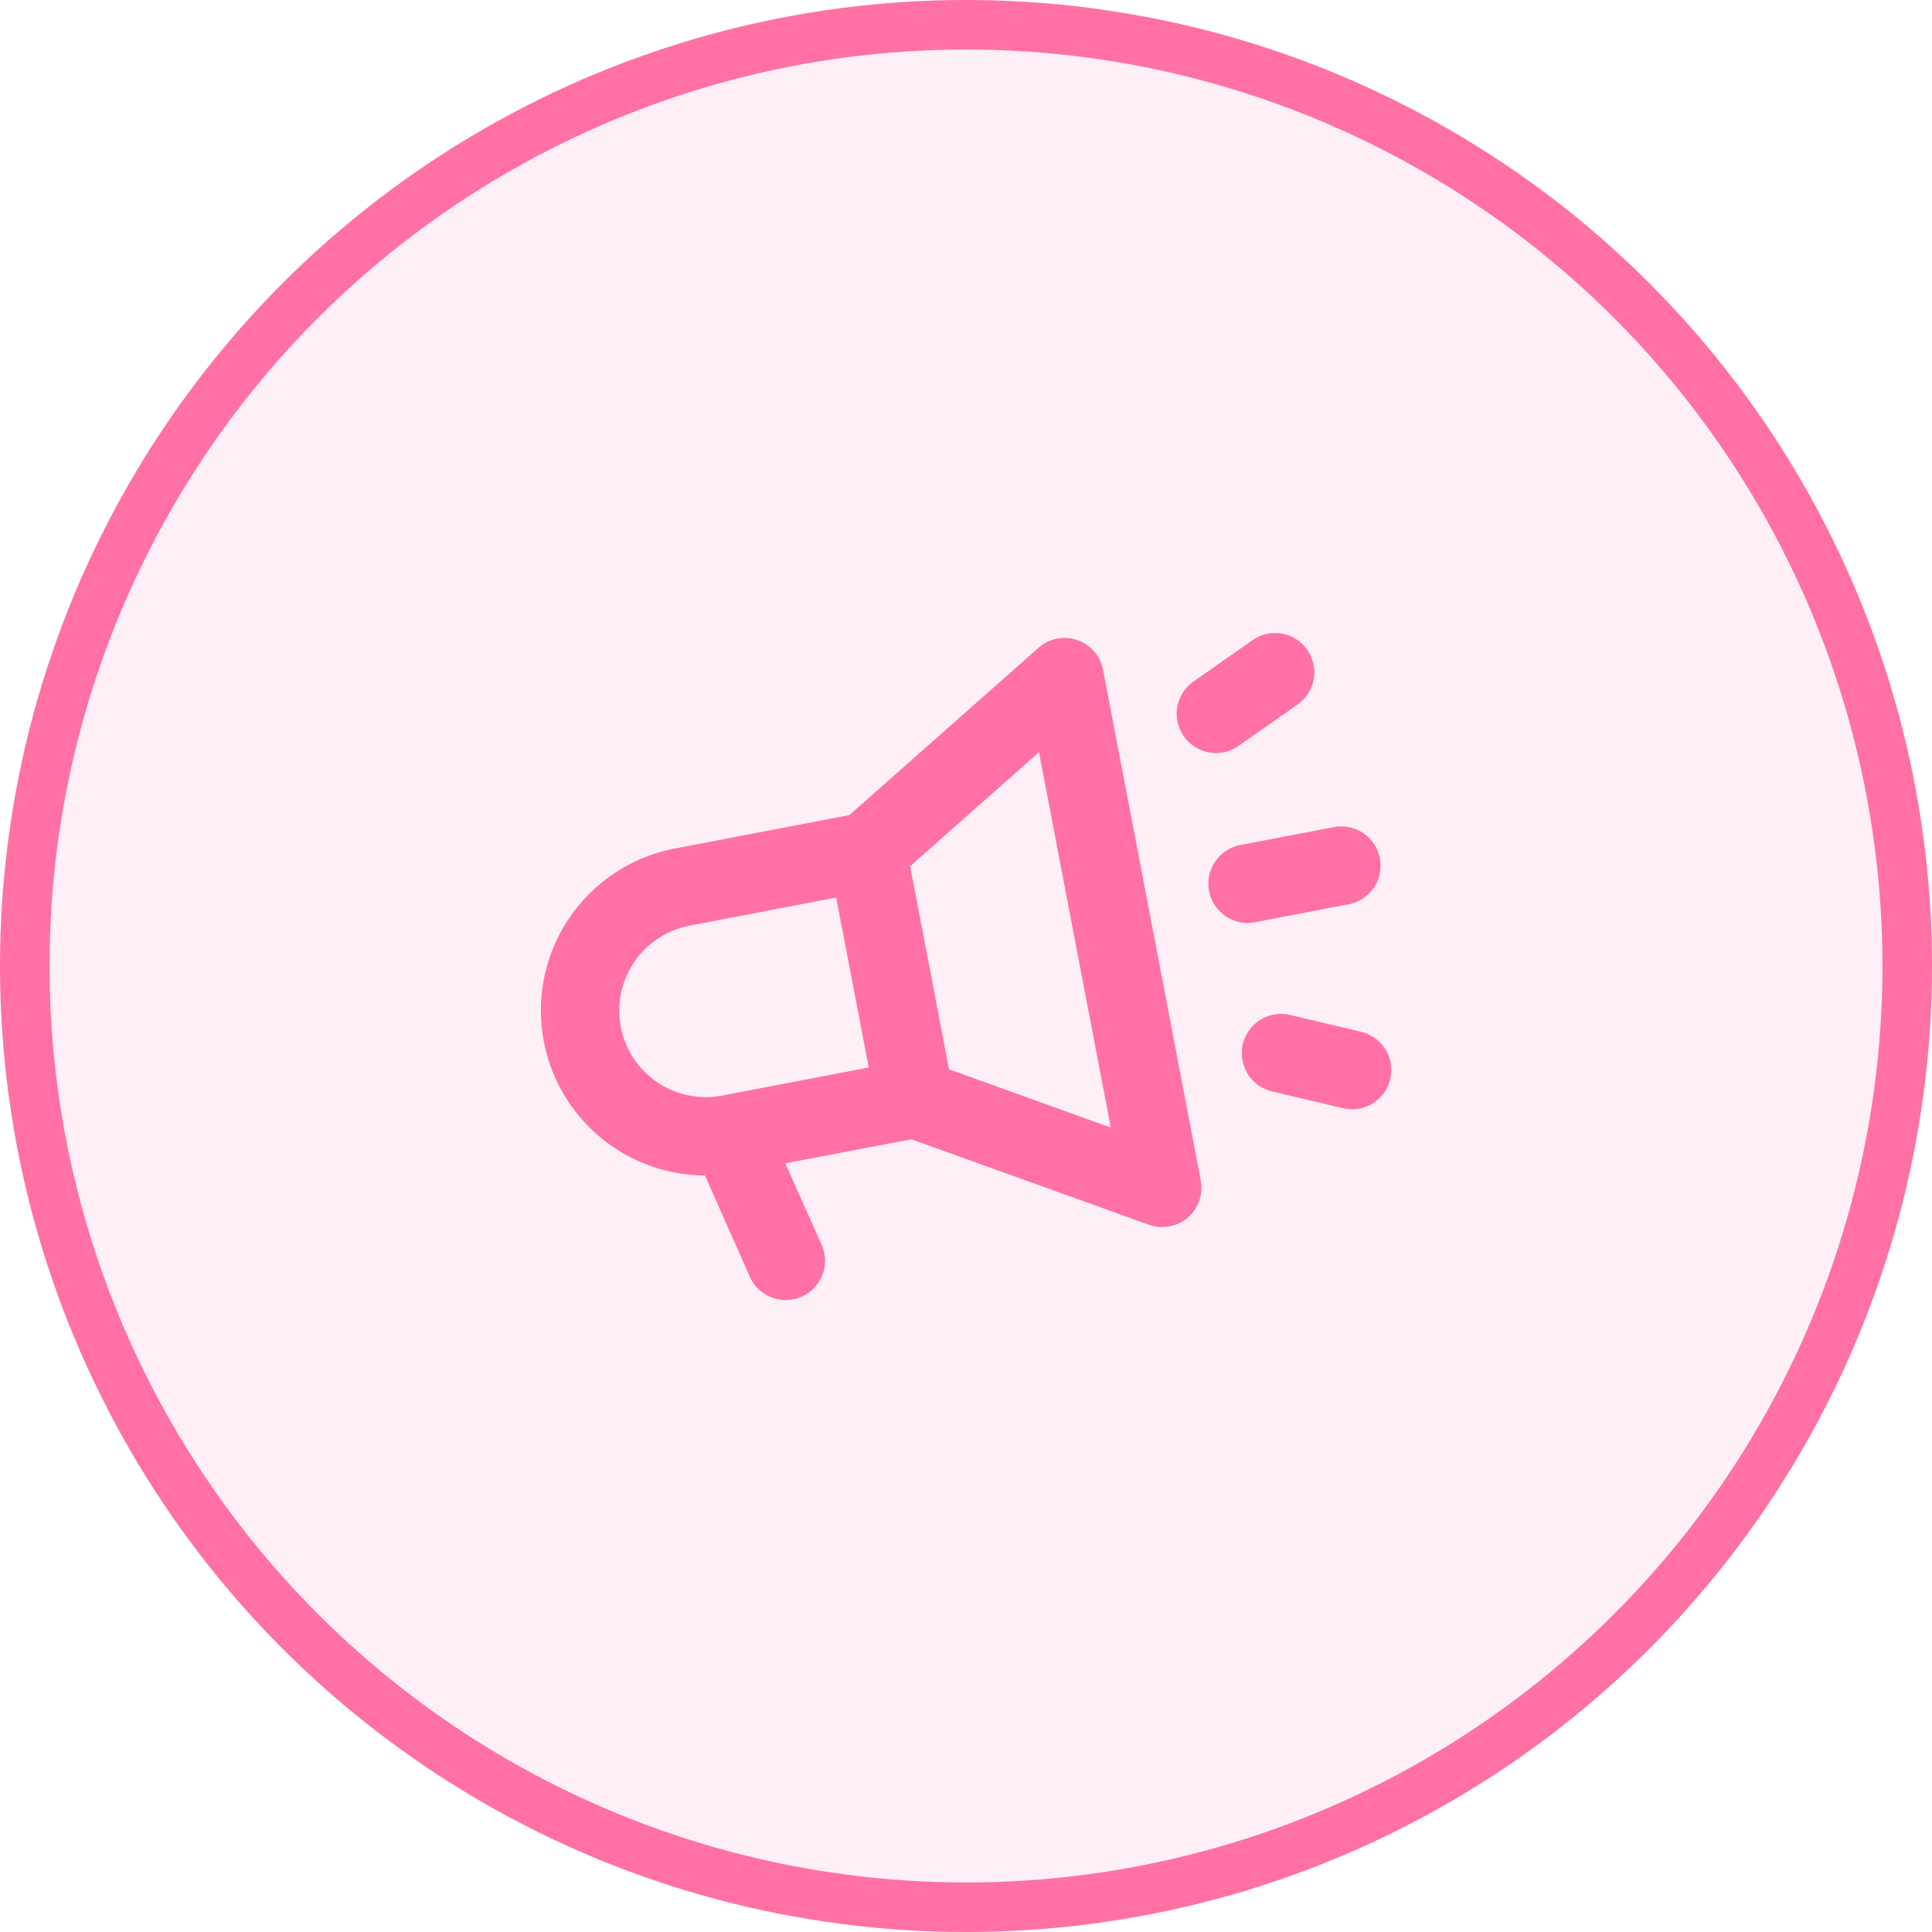 <svg xmlns="http://www.w3.org/2000/svg" width="39" height="39" viewBox="0 0 39 39">
  <g id="Group_55821" data-name="Group 55821" transform="translate(-20.389 -255.389)">
    <g id="Group_28110" data-name="Group 28110" transform="translate(20.389 255.389)">
      <g id="Ellipse_572" data-name="Ellipse 572" fill="rgba(236,24,125,0.07)" stroke="#ff71a4" stroke-width="1" opacity="0.999">
        <circle cx="19.5" cy="19.5" r="19.5" stroke="none"/>
        <circle cx="19.5" cy="19.5" r="19" fill="none"/>
      </g>
    </g>
    <g id="Group_28113" data-name="Group 28113" transform="translate(31.303 268.161)">
      <path id="Path_71897" data-name="Path 71897" d="M15.953,15.427a.794.794,0,0,0-.782.157l-3.817,3.376-3.526.676a3.33,3.33,0,0,0,.61,6.6l.9,2.028a.793.793,0,1,0,1.448-.646l-.725-1.627,2.544-.486L17.4,27.23a.79.79,0,0,0,.418.033.809.809,0,0,0,.366-.175.8.8,0,0,0,.264-.752L16.475,16.028A.794.794,0,0,0,15.953,15.427ZM6.74,23.236a1.748,1.748,0,0,1,1.386-2.043l2.961-.567.658,3.43-2.962.567A1.748,1.748,0,0,1,6.74,23.236Zm9.891,2.032-3.265-1.176-.785-4.1,2.6-2.3Z" transform="translate(-5.122 -15.279)" fill="#ff71a4"/>
      <path id="Path_71898" data-name="Path 71898" d="M75.4,18.765l-1.874.358a.793.793,0,1,0,.3,1.558l1.873-.359a.793.793,0,1,0-.3-1.557ZM73.19,17.252a.808.808,0,0,0,.3-.129l1.205-.845a.793.793,0,0,0-.908-1.3l-1.206.845a.793.793,0,0,0,.606,1.428Zm2.776,5.641-1.432-.34a.793.793,0,0,0-.366,1.544l1.433.339a.78.78,0,0,0,.331.008.793.793,0,0,0,.034-1.55Z" transform="translate(-59.404 -14.837)" fill="#ff71a4"/>
    </g>
  </g>
</svg>

